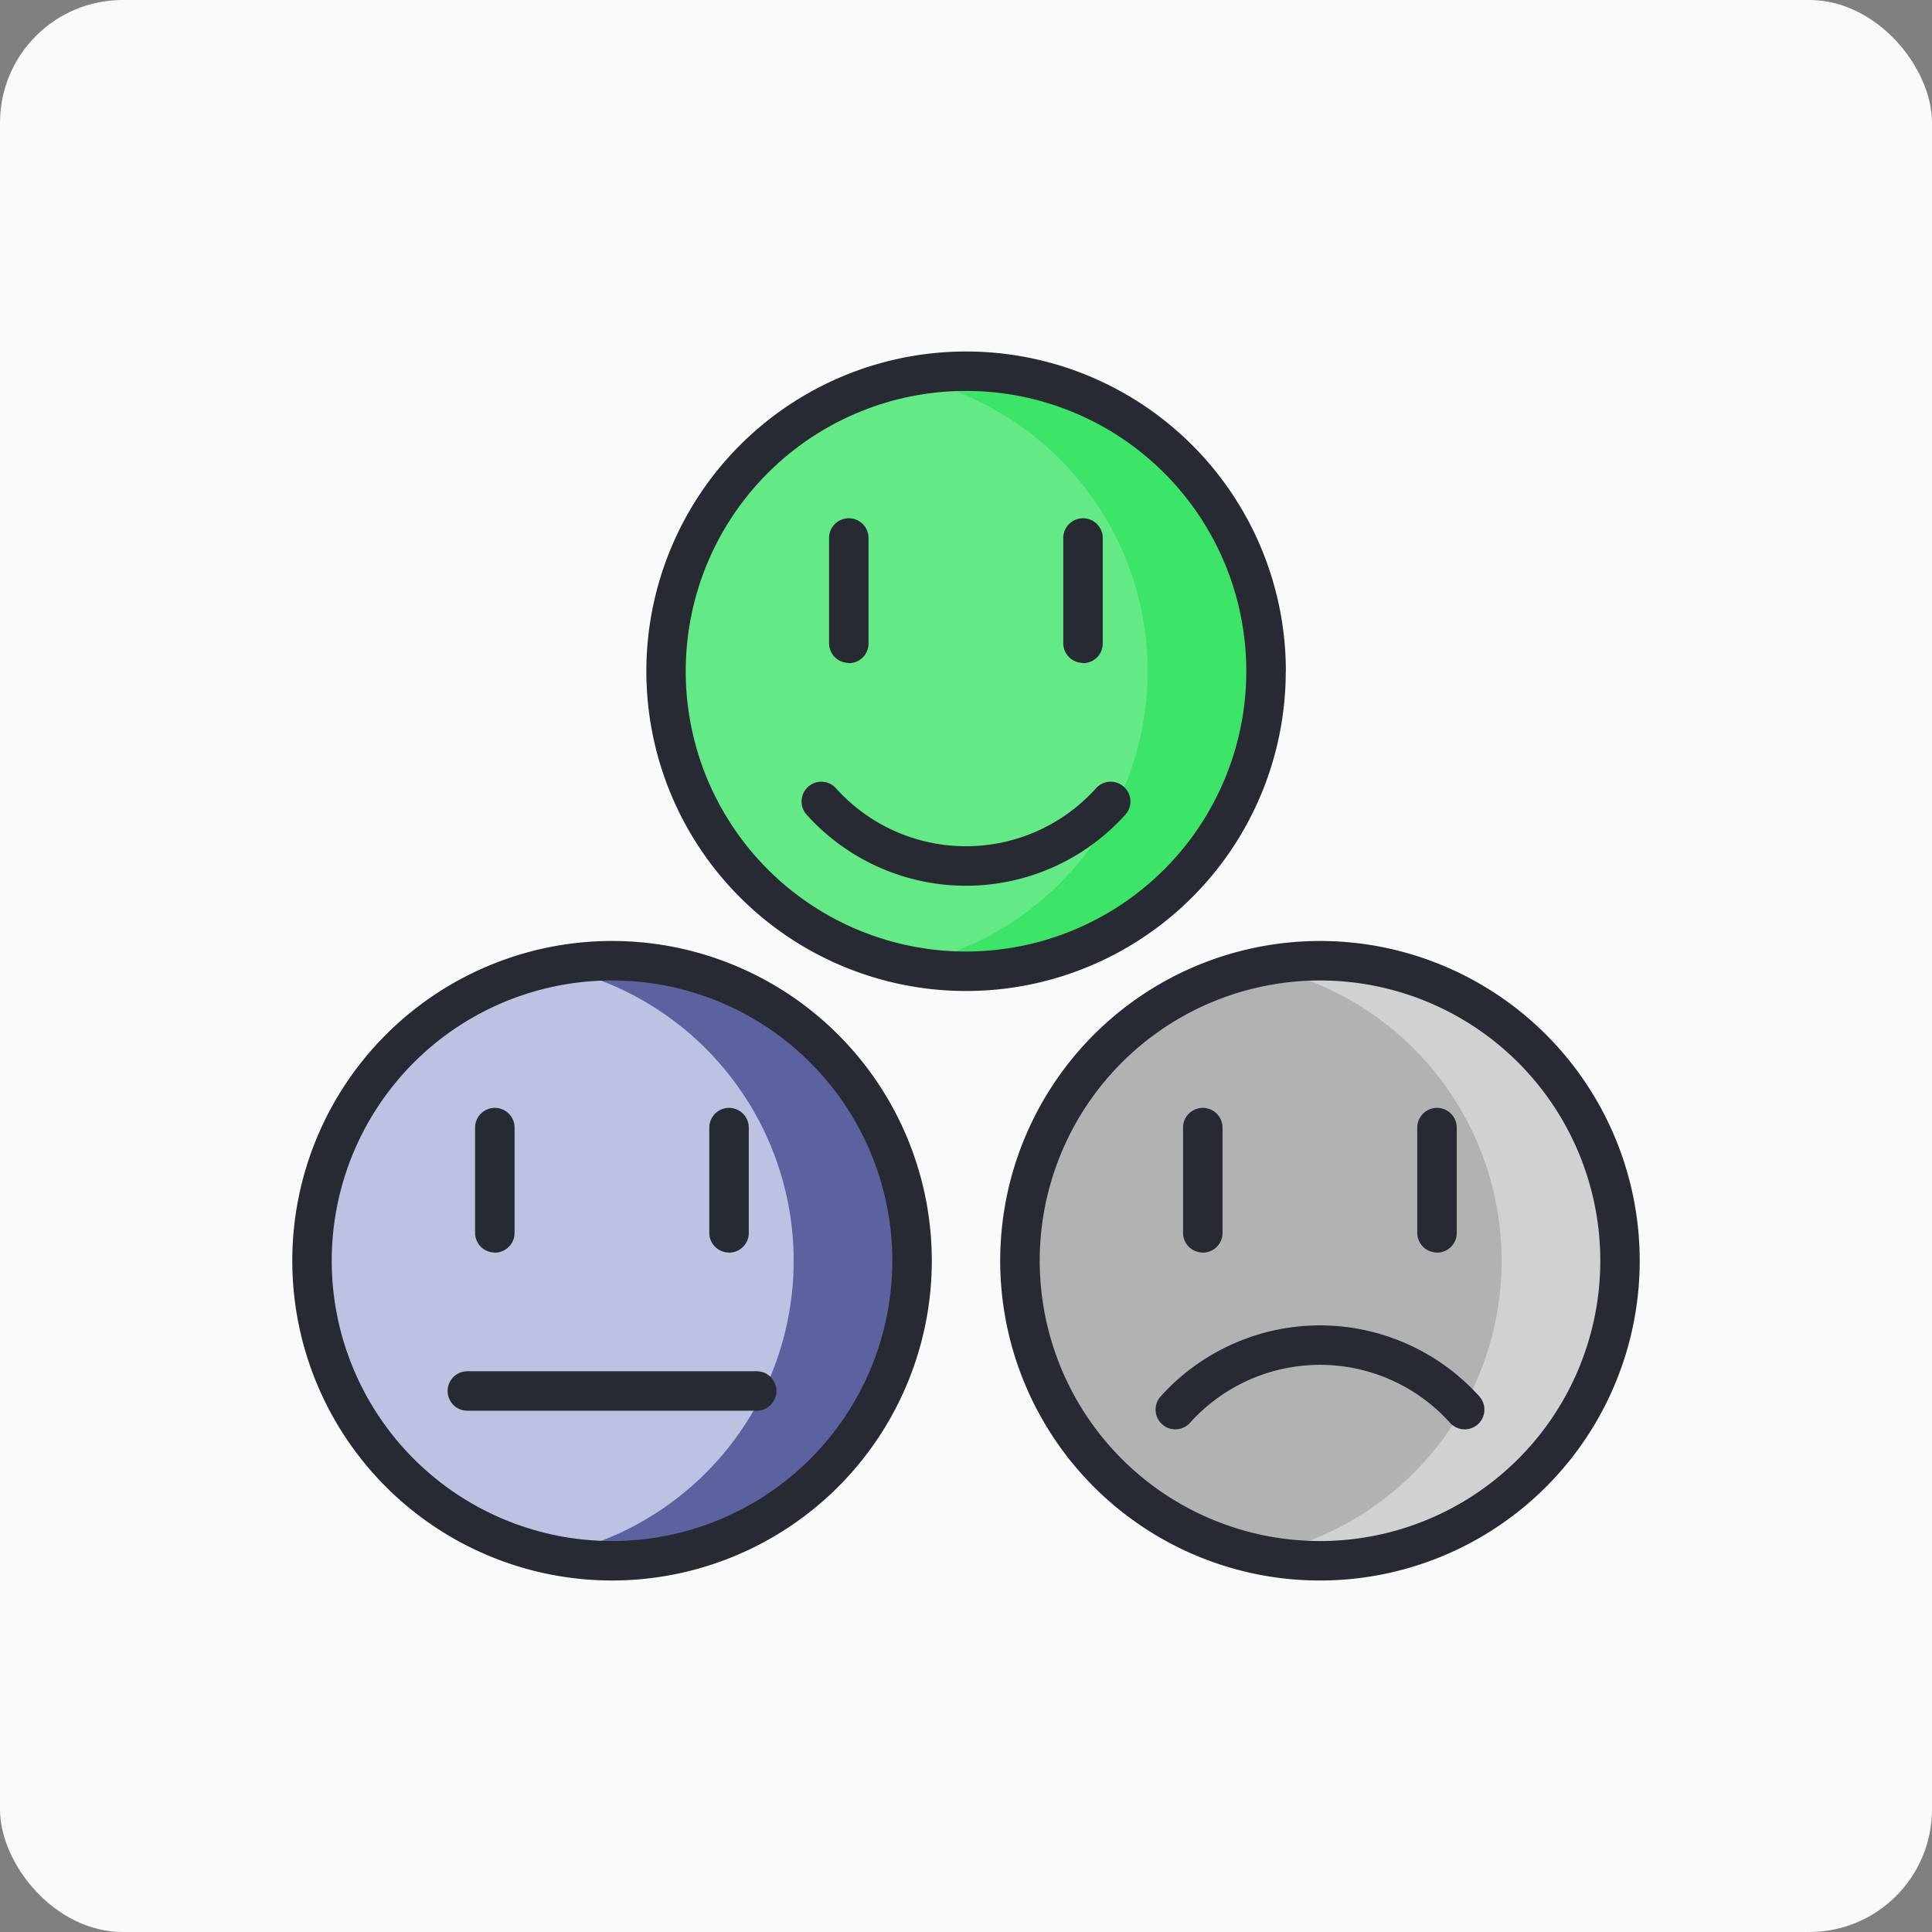 <svg xmlns="http://www.w3.org/2000/svg" width="78.717" height="78.717" viewBox="0 0 78.717 78.717">
  <rect x="0" y="0" width="78.717" height="78.717" fill="#808080" stroke="none"/>
  <g id="feedbacks" transform="translate(-27.628 -140.094)">
    <rect id="Material_-_Vibrant_Primary_Text_-_Dark" data-name="Material - Vibrant Primary Text - Dark" width="78.717" height="78.717" rx="5" transform="translate(27.628 140.094)" fill="rgba(255,255,255,0.96)"/>
    <g id="Group_7349" data-name="Group 7349" transform="translate(39.536 131.914)">
      <circle id="Ellipse_485" data-name="Ellipse 485" cx="12.224" cy="12.224" r="12.224" transform="translate(15.226 23.304)" fill="#63ea86"/>
      <path id="Path_8963" data-name="Path 8963" d="M235.913,30a12.282,12.282,0,0,0-2.413.239,12.226,12.226,0,0,1,0,23.971A12.225,12.225,0,1,0,235.913,30Z" transform="translate(-208.462 -6.696)" fill="#3ce568"/>
      <path id="Path_8967" data-name="Path 8967" d="M12.224,0A12.224,12.224,0,1,1,0,12.224,12.224,12.224,0,0,1,12.224,0Z" transform="translate(0.804 47.324)" fill="#bdc1e2"/>
      <path id="Path_8964" data-name="Path 8964" d="M101.413,254a12.281,12.281,0,0,0-2.413.239,12.226,12.226,0,0,1,0,23.971A12.225,12.225,0,1,0,101.413,254Z" transform="translate(-88.384 -206.676)" fill="#5b629f"/>
      <path id="Path_8968" data-name="Path 8968" d="M12.224,0A12.224,12.224,0,1,1,0,12.224,12.224,12.224,0,0,1,12.224,0Z" transform="translate(29.649 47.324)" fill="#b2b2b2"/>
      <path id="Path_8965" data-name="Path 8965" d="M370.413,254a12.281,12.281,0,0,0-2.413.239,12.226,12.226,0,0,1,0,23.971A12.225,12.225,0,1,0,370.413,254Z" transform="translate(-328.54 -206.676)" fill="#d1d1d1"/>
      <path id="Path_8966" data-name="Path 8966" d="M13.028,46.519A13.028,13.028,0,1,0,26.057,59.548,13.028,13.028,0,0,0,13.028,46.519Zm0,24.448a11.42,11.42,0,1,1,11.42-11.42A11.42,11.42,0,0,1,13.028,70.968ZM17.8,59.216a.8.8,0,0,0,.8-.8V54.123a.8.8,0,0,0-1.608,0v4.289a.8.8,0,0,0,.8.8ZM32.222,35.2a.8.8,0,0,0,.8-.8V30.1a.8.8,0,0,0-1.608,0v4.289a.8.8,0,0,0,.8.8ZM18.923,64.05H7.134a.8.8,0,0,0,0,1.608H18.923a.8.8,0,0,0,0-1.608ZM8.257,59.216a.8.8,0,0,0,.8-.8V54.123a.8.8,0,0,0-1.608,0v4.289a.8.8,0,0,0,.8.8Zm28.845,0a.8.8,0,0,0,.8-.8V54.123a.8.8,0,0,0-1.608,0v4.289a.8.8,0,0,0,.8.8Zm4.772,2.964a8.756,8.756,0,0,0-6.492,2.894.8.8,0,1,0,1.195,1.077,7.12,7.12,0,0,1,10.594,0,.8.8,0,1,0,1.195-1.077,8.756,8.756,0,0,0-6.492-2.894Zm0-15.66A13.028,13.028,0,1,0,54.9,59.548,13.028,13.028,0,0,0,41.873,46.519Zm0,24.448a11.42,11.42,0,1,1,11.42-11.42,11.42,11.42,0,0,1-11.42,11.42ZM22.679,35.2a.8.8,0,0,0,.8-.8V30.1a.8.8,0,0,0-1.608,0v4.289a.8.8,0,0,0,.8.8ZM46.645,59.216a.8.8,0,0,0,.8-.8V54.123a.8.8,0,0,0-1.608,0v4.289a.8.8,0,0,0,.8.8ZM33.883,40.238a.8.8,0,0,0-1.136.059,7.12,7.12,0,0,1-10.594,0,.8.8,0,0,0-1.195,1.077,8.728,8.728,0,0,0,12.984,0,.8.8,0,0,0-.059-1.136Zm6.6-4.709A13.028,13.028,0,1,0,27.451,48.557,13.028,13.028,0,0,0,40.479,35.528ZM27.451,46.948a11.42,11.42,0,1,1,11.42-11.42,11.42,11.42,0,0,1-11.42,11.42Z" fill="#272a33"/>
    </g>
  </g>
</svg>

